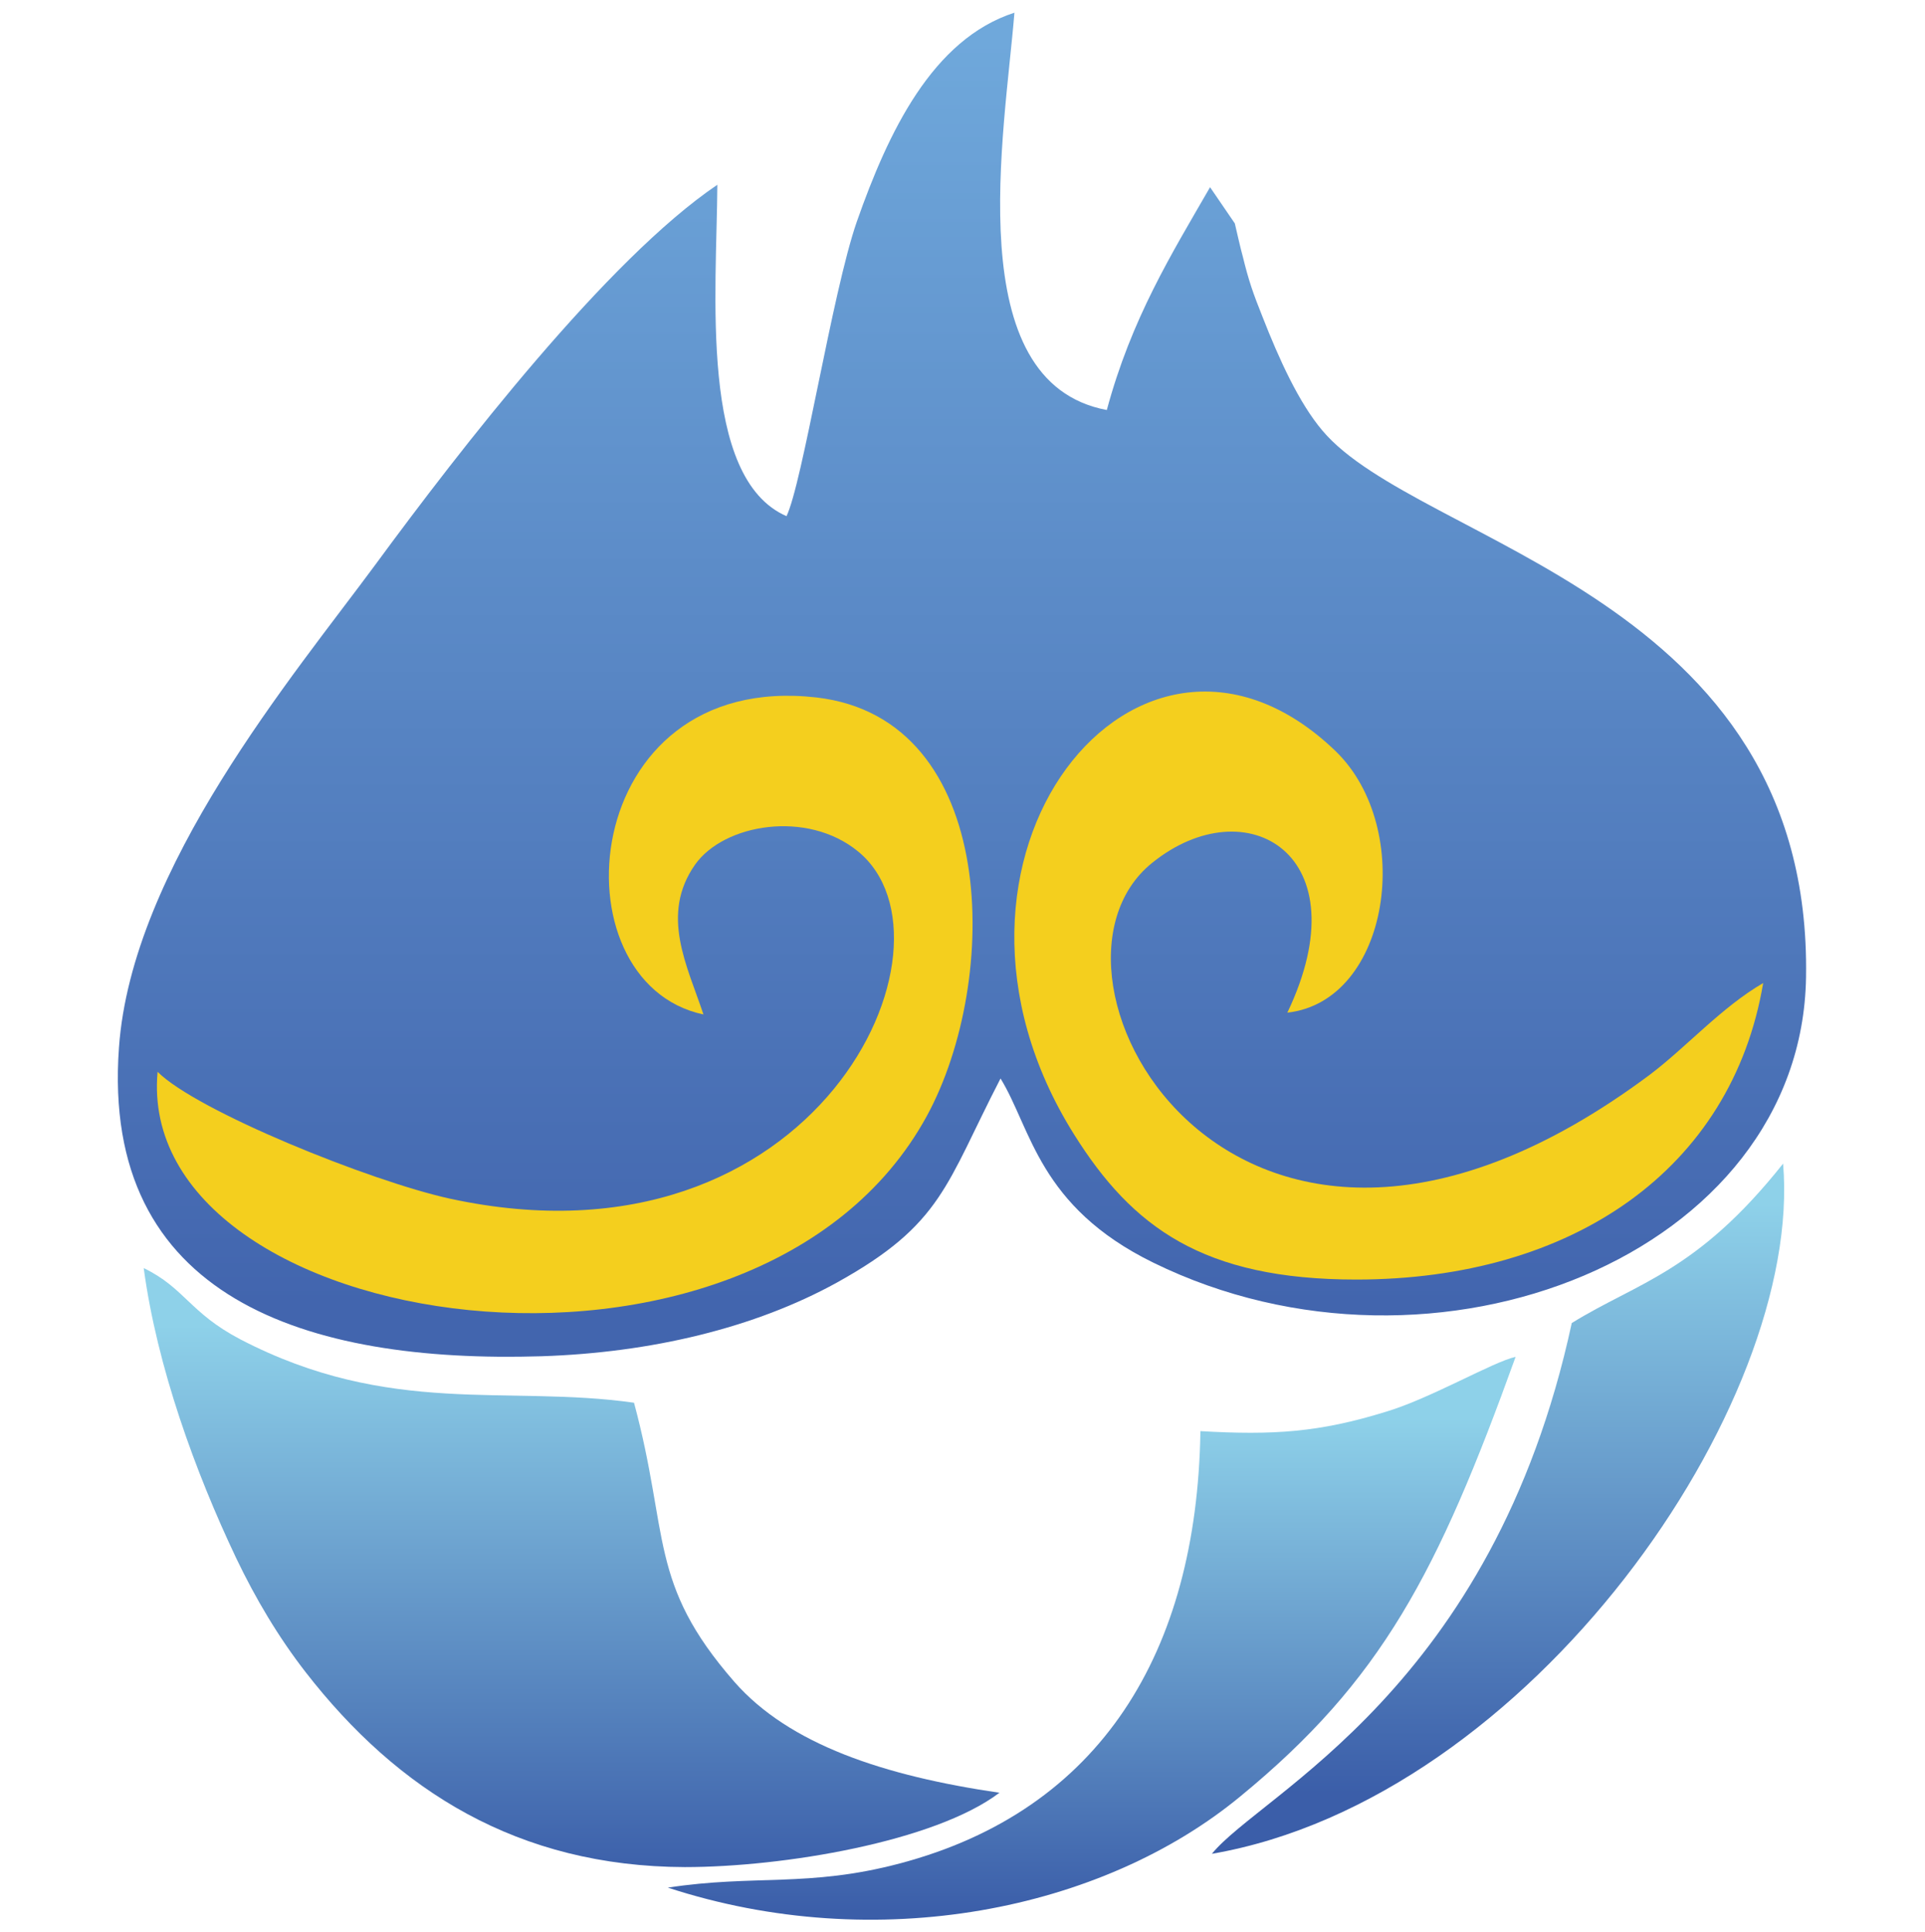 <?xml version="1.0" encoding="UTF-8"?>
<svg id="_图层_1" data-name="图层_1" xmlns="http://www.w3.org/2000/svg" xmlns:xlink="http://www.w3.org/1999/xlink" version="1.1" viewBox="0 0 31.88 32">
  <!-- Generator: Adobe Illustrator 29.5.1, SVG Export Plug-In . SVG Version: 2.1.0 Build 141)  -->
  <defs>
    <style>
      .st0 {
        fill: url(#_未命名的渐变_5);
      }

      .st1 {
        fill: url(#_未命名的渐变_7);
      }

      .st2 {
        fill: #f4cf1e;
        fill-rule: evenodd;
      }

      .st3 {
        fill: url(#_未命名的渐变_51);
      }

      .st4 {
        fill: url(#_未命名的渐变_52);
      }
    </style>
    <linearGradient id="_未命名的渐变_7" data-name="未命名的渐变 7" x1="15.94" y1=".64" x2="15.94" y2="21.61" gradientUnits="userSpaceOnUse">
      <stop offset="0" stop-color="#6fa8db"/>
      <stop offset="1" stop-color="#4265ae"/>
    </linearGradient>
    <linearGradient id="_未命名的渐变_5" data-name="未命名的渐变 5" x1="9.47" y1="21.94" x2="9.47" y2="31.13" gradientUnits="userSpaceOnUse">
      <stop offset="0" stop-color="#8ed1e9"/>
      <stop offset="1" stop-color="#3b5ea9"/>
    </linearGradient>
    <linearGradient id="_未命名的渐变_51" data-name="未命名的渐变 5" x1="18.08" y1="23.48" x2="18.08" y2="31.66" xlink:href="#_未命名的渐变_5"/>
    <linearGradient id="_未命名的渐变_52" data-name="未命名的渐变 5" x1="24.8" y1="19.94" x2="24.8" y2="29.7" xlink:href="#_未命名的渐变_5"/>
  </defs>
  <path class="st1" d="M13.03,8.55c-1.46-.63-1.16-3.73-1.15-5.49-1.82,1.23-4.26,4.38-5.67,6.3-1.35,1.83-4.03,5.01-4.24,7.99-.3,4.15,3.1,5.23,7,5.11,1.82-.06,3.53-.47,4.89-1.22,1.75-.97,1.8-1.62,2.71-3.38.51.83.63,2.12,2.53,3.05,4.67,2.29,10.74-.14,10.81-4.73.1-6.32-6.42-7.16-8.01-9.05-.39-.46-.72-1.19-.99-1.88-.16-.4-.23-.6-.33-1.01-.02-.06-.13-.54-.13-.54l-.41-.6c-.64,1.11-1.3,2.17-1.71,3.69-2.45-.46-1.69-4.59-1.53-6.58-1.36.44-2.09,1.98-2.61,3.46-.41,1.18-.9,4.35-1.17,4.89h0Z"/>
  <path class="st0" d="M16.56,29.69c-1.92-.28-3.49-.8-4.4-1.84-1.43-1.64-1.07-2.43-1.66-4.62-2.1-.3-4.04.24-6.52-1.05-.84-.44-.92-.85-1.6-1.18.22,1.64.86,3.39,1.53,4.8.32.67.7,1.31,1.15,1.89,1.53,1.97,3.52,3.22,6.28,3.23,1.63,0,4.14-.42,5.21-1.23h0ZM16.56,29.69"/>
  <path class="st3" d="M19.88,23.71c-.06,3.65-1.65,6.27-4.98,7.15-1.51.4-2.41.18-3.84.4,3.46,1.13,7.19.38,9.48-1.51,2.34-1.92,3.27-3.7,4.56-7.28-.37.08-1.41.69-2.15.91-1.1.34-1.86.39-3.07.32h0ZM19.88,23.71"/>
  <path class="st4" d="M26.03,21.91c-1.31,6.07-5.15,7.79-5.96,8.79,5.27-.91,9.8-7.44,9.46-11.43-1.43,1.8-2.4,1.96-3.5,2.64h0ZM26.03,21.91"/>
  <path class="st2" d="M22.46,21.19c3.59,0,6.22-1.83,6.74-4.91-.69.4-1.27,1.06-1.88,1.52-6.84,5.1-10.54-1.66-8.24-3.51,1.56-1.26,3.49-.14,2.24,2.48,1.7-.19,2.12-3.05.8-4.33-3.25-3.13-7.2,1.78-4.33,6.35.96,1.53,2.13,2.4,4.67,2.4h0Z"/>
  <path class="st2" d="M11.65,16.8c-.27-.81-.72-1.65-.14-2.48.48-.68,1.86-.91,2.7-.22,1.85,1.51-.67,7.07-6.76,5.75-1.32-.29-4.19-1.45-4.84-2.1-.4,4.36,9.91,5.92,12.74.73,1.22-2.24,1.2-6.58-1.83-6.93-3.97-.45-4.37,4.72-1.87,5.25h0Z"/>
</svg>